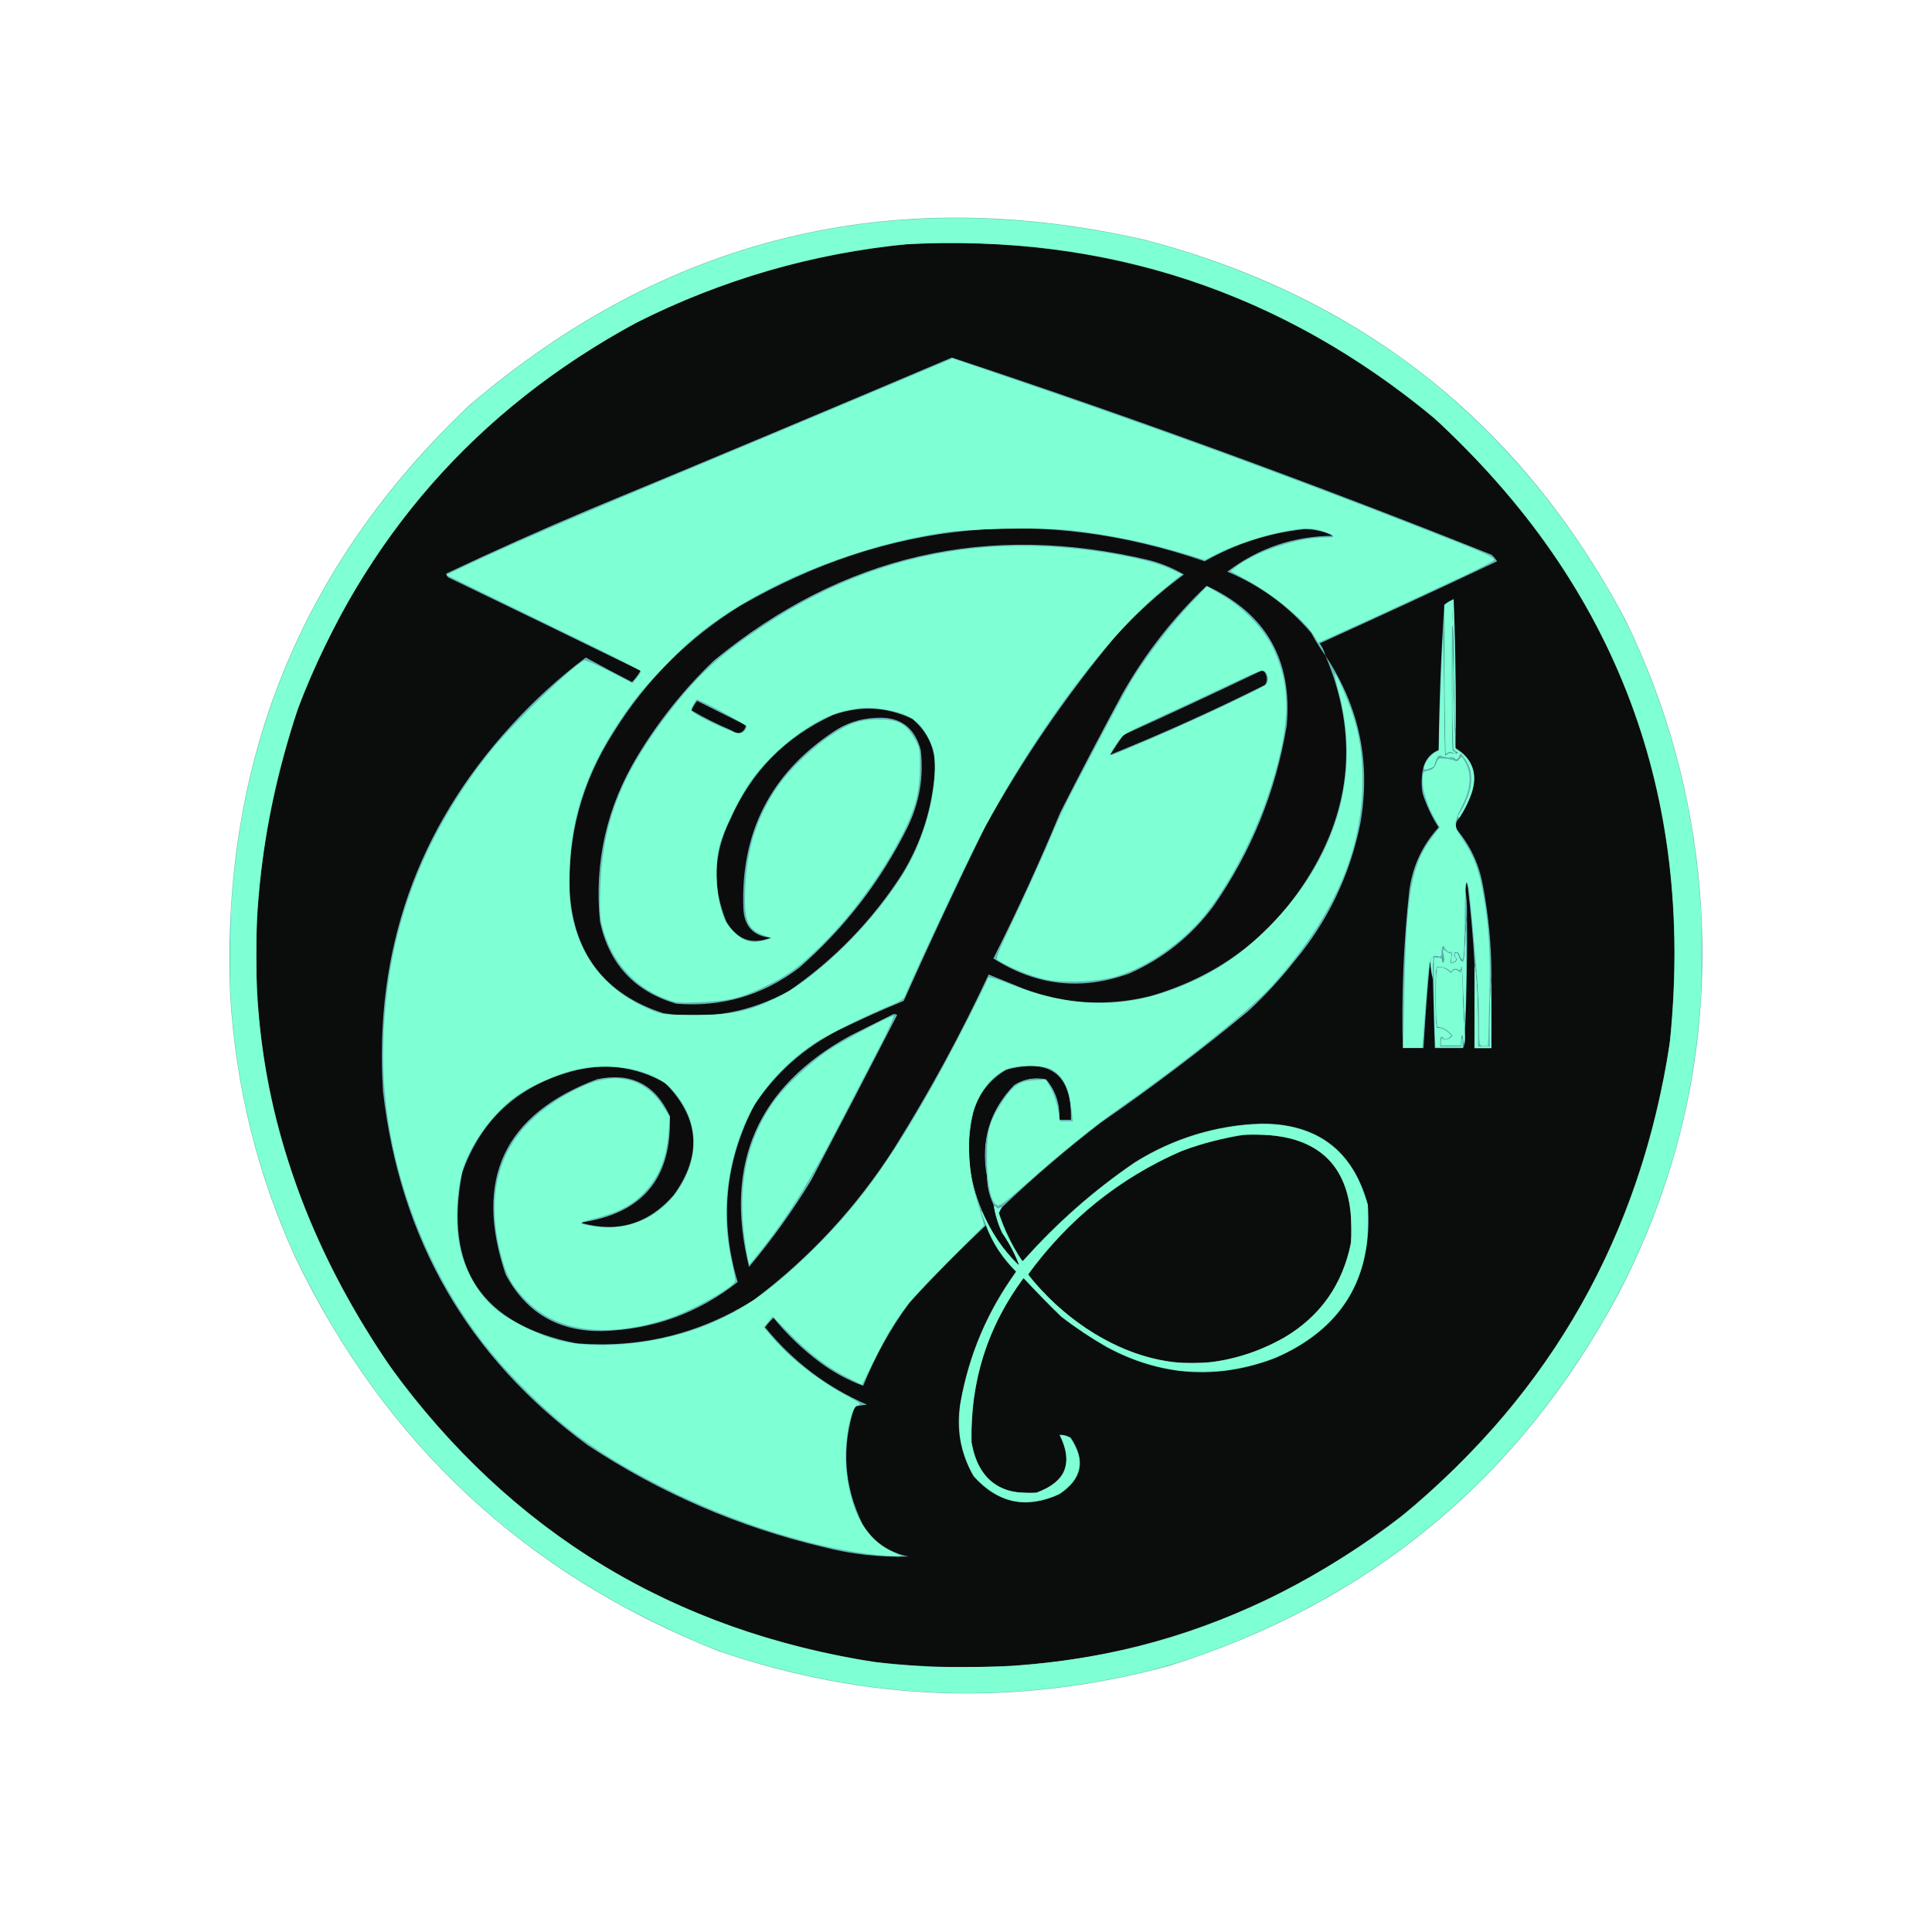 <?xml version="1.0" encoding="UTF-8" standalone="no"?>
<svg
   version="1.1"
   width="1024px"
   height="1024px"
   style="shape-rendering:geometricPrecision; text-rendering:geometricPrecision; image-rendering:optimizeQuality; fill-rule:evenodd; clip-rule:evenodd"
   id="svg19"
   sodipodi:docname="paraninfo.svg"
   inkscape:version="1.3-alpha (76e0050ef, 2023-04-25)"
   xmlns:inkscape="http://www.inkscape.org/namespaces/inkscape"
   xmlns:sodipodi="http://sodipodi.sourceforge.net/DTD/sodipodi-0.dtd"
   xmlns="http://www.w3.org/2000/svg"
   xmlns:svg="http://www.w3.org/2000/svg">
  <defs
     id="defs19" />
  <sodipodi:namedview
     id="namedview19"
     pagecolor="#ffffff"
     bordercolor="#000000"
     borderopacity="0.25"
     inkscape:showpageshadow="2"
     inkscape:pageopacity="0.0"
     inkscape:pagecheckerboard="0"
     inkscape:deskcolor="#d1d1d1"
     inkscape:zoom="1.0019531"
     inkscape:cx="592.84211"
     inkscape:cy="398.22222"
     inkscape:window-width="3840"
     inkscape:window-height="2036"
     inkscape:window-x="3348"
     inkscape:window-y="-12"
     inkscape:window-maximized="1"
     inkscape:current-layer="svg19" />
  <g
     id="g3">
    <path
       style="opacity:1"
       fill="#63b7b7"
       d="M 861.5,328.5 C 883.699,373.958 896.866,421.958 901,472.5C 906.972,547.684 892.639,618.684 858,685.5C 805.425,783.733 725.925,849.566 619.5,883C 538.972,904.798 459.305,902.132 380.5,875C 278.638,834.636 203.972,765.136 156.5,666.5C 136.38,622.352 124.88,576.018 122,527.5C 117.083,403.89 159.25,299.724 248.5,215C 352.694,125.856 472.028,96.523 606.5,127C 721.174,156.959 806.174,224.126 861.5,328.5 Z"
       id="path3" />
  </g>
  <g
     id="g4">
    <path
       style="opacity:1"
       fill="#0b0c0c"
       d="M 480.5,129.5 C 586.308,123.937 679.641,154.77 760.5,222C 856.891,311.036 898.391,421.203 885,552.5C 869.54,654.287 822.374,737.787 743.5,803C 661.283,866.479 568.283,892.479 464.5,881C 356.719,864.384 270.886,812.218 207,724.5C 133.057,616.48 116.724,500.147 158,375.5C 192.686,285.154 252.52,216.987 337.5,171C 382.695,148.288 430.362,134.455 480.5,129.5 Z"
       id="path4" />
  </g>
  <g
     id="g5">
    <path
       style="opacity:1"
       fill="#64b7b7"
       d="M 702.5,347.5 C 720.511,374.564 726.677,404.231 721,436.5C 715.471,463.887 703.805,488.22 686,509.5C 678.569,518.934 670.402,527.768 661.5,536C 636.351,556.819 610.351,576.486 583.5,595C 565.411,608.92 548.078,623.753 531.5,639.5C 530.504,639.414 529.671,639.748 529,640.5C 528.292,639.619 527.458,638.953 526.5,638.5C 524.284,633.869 523.117,628.869 523,623.5C 519.59,604.741 524.423,588.574 537.5,575C 542.738,571.734 548.405,570.734 554.5,572C 559.675,578.184 562.008,585.351 561.5,593.5C 563.5,593.5 565.5,593.5 567.5,593.5C 568.147,569.668 556.814,560.834 533.5,567C 524.682,572.117 518.848,579.617 516,589.5C 511.789,607.318 513.289,624.651 520.5,641.5C 519.957,641.56 519.624,641.893 519.5,642.5C 520.788,644.739 521.788,647.072 522.5,649.5C 508.506,662.661 495.006,676.327 482,690.5C 472.015,704.135 463.848,718.802 457.5,734.5C 449.262,731.44 441.596,727.273 434.5,722C 425.371,715.205 417.204,707.371 410,698.5C 408.315,700.017 406.815,701.684 405.5,703.5C 420.161,721.505 438.161,735.171 459.5,744.5C 457.339,744.734 455.172,745.067 453,745.5C 445.922,766.773 447.255,787.439 457,807.5C 462.575,816.879 470.742,822.712 481.5,825C 466.279,825.46 451.279,823.793 436.5,820C 391.536,809.345 349.87,791.345 311.5,766C 248.178,719.561 212.012,657.061 203,578.5C 198.279,503.986 220.946,439.319 271,384.5C 283.119,371.208 296.286,359.208 310.5,348.5C 318.587,352.961 326.754,357.294 335,361.5C 336.743,359.679 338.243,357.679 339.5,355.5C 305.543,338.904 271.543,322.404 237.5,306C 236.978,305.439 236.645,304.772 236.5,304C 261.509,292.167 286.842,280.833 312.5,270C 376.615,243.443 440.615,216.609 504.5,189.5C 600.945,221.48 696.278,256.313 790.5,294C 791.687,295.019 792.687,296.186 793.5,297.5C 762.326,312.252 730.993,326.752 699.5,341C 700.914,342.993 701.914,345.16 702.5,347.5 Z"
       id="path5" />
  </g>
  <g
     id="g6">
    <path
       style="opacity:1"
       fill="#68bebd"
       d="M 522.5,649.5 C 521.788,647.072 520.788,644.739 519.5,642.5C 519.624,641.893 519.957,641.56 520.5,641.5C 525.008,652.518 531.508,662.185 540,670.5C 537.849,664.538 534.849,658.871 531,653.5C 528.787,648.696 527.287,643.696 526.5,638.5C 527.458,638.953 528.292,639.619 529,640.5C 529.671,639.748 530.504,639.414 531.5,639.5C 530.645,640.531 529.978,641.697 529.5,643C 532.469,652.105 536.636,660.605 542,668.5C 559.705,648.454 579.538,630.954 601.5,616C 621.996,603.224 644.329,596.391 668.5,595.5C 698.425,595.52 717.258,609.854 725,638.5C 727.78,677.45 711.28,704.617 675.5,720C 644.945,731.469 615.278,729.469 586.5,714C 578.156,709.163 570.156,703.83 562.5,698C 555.625,691.292 548.958,684.459 542.5,677.5C 523.397,703.31 514.231,732.31 515,764.5C 518.474,783.991 529.974,792.824 549.5,791C 564.989,785.369 568.989,775.202 561.5,760.5C 563.655,760.372 565.655,760.872 567.5,762C 575.632,773.993 573.632,783.993 561.5,792C 544.021,800.006 528.854,796.839 516,782.5C 509.05,770.409 506.717,757.409 509,743.5C 513.514,717.983 523.347,694.817 538.5,674C 531.302,666.985 525.969,658.818 522.5,649.5 Z"
       id="path6" />
  </g>
  <g
     id="g7">
    <path
       style="opacity:1"
       fill="#0b0c0c"
       d="M 659.5,601.5 C 699.75,599.582 718.583,618.582 716,658.5C 711.674,680.665 699.841,697.499 680.5,709C 646.772,727.57 613.438,726.904 580.5,707C 566.832,698.671 554.999,688.171 545,675.5C 566.134,646.387 593.301,624.554 626.5,610C 637.353,606.038 648.353,603.204 659.5,601.5 Z"
       id="path7" />
  </g>
  <g
     id="g8">
    <path
       style="opacity:1"
       fill="#0b0c0c"
       d="M 526.5,638.5 C 527.287,643.696 528.787,648.696 531,653.5C 534.849,658.871 537.849,664.538 540,670.5C 531.508,662.185 525.008,652.518 520.5,641.5C 513.289,624.651 511.789,607.318 516,589.5C 518.848,579.617 524.682,572.117 533.5,567C 556.814,560.834 568.147,569.668 567.5,593.5C 565.5,593.5 563.5,593.5 561.5,593.5C 562.008,585.351 559.675,578.184 554.5,572C 548.405,570.734 542.738,571.734 537.5,575C 524.423,588.574 519.59,604.741 523,623.5C 523.117,628.869 524.284,633.869 526.5,638.5 Z"
       id="path8" />
  </g>
  <g
     id="g9">
    <path
       style="opacity:1"
       fill="#72d4d3"
       d="M 790.5,517.5 C 790.5,530.167 790.5,542.833 790.5,555.5C 787.5,555.5 784.5,555.5 781.5,555.5C 781.5,540.5 781.5,525.5 781.5,510.5C 783.042,518.448 783.708,533.114 783.5,554.5C 785.5,554.5 787.5,554.5 789.5,554.5C 789.171,541.989 789.505,529.655 790.5,517.5 Z"
       id="path9" />
  </g>
  <g
     id="g10">
    <path
       style="opacity:1"
       fill="#63b4b4"
       d="M 776.5,547.5 C 776.806,550.385 776.473,553.052 775.5,555.5C 775.663,553.143 775.497,550.81 775,548.5C 774.505,550.473 774.338,552.473 774.5,554.5C 770.833,554.5 767.167,554.5 763.5,554.5C 763.34,552.801 763.506,551.134 764,549.5C 765.694,551.656 767.527,551.489 769.5,549C 767.658,545.983 764.991,544.483 761.5,544.5C 760.549,531.141 760.549,520.474 761.5,512.5C 764.505,512.253 767.005,513.253 769,515.5C 770.549,512.997 772.216,512.997 774,515.5C 774.333,514.167 774.667,512.833 775,511.5C 775.169,523.674 775.669,535.674 776.5,547.5 Z"
       id="path10" />
  </g>
  <g
     id="g11">
    <path
       style="opacity:1"
       fill="#6ac4c3"
       d="M 777.5,484.5 C 777.736,505.516 777.403,526.516 776.5,547.5C 775.669,535.674 775.169,523.674 775,511.5C 774.667,512.833 774.333,514.167 774,515.5C 772.216,512.997 770.549,512.997 769,515.5C 767.005,513.253 764.505,512.253 761.5,512.5C 760.549,520.474 760.549,531.141 761.5,544.5C 764.991,544.483 767.658,545.983 769.5,549C 767.527,551.489 765.694,551.656 764,549.5C 763.506,551.134 763.34,552.801 763.5,554.5C 767.167,554.5 770.833,554.5 774.5,554.5C 774.338,552.473 774.505,550.473 775,548.5C 775.497,550.81 775.663,553.143 775.5,555.5C 770.5,555.5 765.5,555.5 760.5,555.5C 760.097,543.502 759.763,531.502 759.5,519.5C 759.334,515.154 759.501,510.821 760,506.5C 761.356,507.38 762.856,507.714 764.5,507.5C 764.544,510.481 764.877,510.814 765.5,508.5C 764.604,506.199 764.438,503.866 765,501.5C 765.652,503.723 767.152,504.89 769.5,505C 769.333,506.833 769.167,508.667 769,510.5C 772.248,509.558 772.748,508.225 770.5,506.5C 770.808,505.692 771.308,505.025 772,504.5C 773.044,505.623 773.71,506.956 774,508.5C 774.667,509.833 775.333,509.833 776,508.5C 776.171,500.323 776.671,492.323 777.5,484.5 Z"
       id="path11" />
  </g>
  <g
     id="g12">
    <path
       style="opacity:1"
       fill="#0c0c0c"
       d="M 702.5,347.5 C 719.868,388.573 716.702,427.906 693,465.5C 673.186,496.846 645.353,517.679 609.5,528C 586.765,533.547 564.432,532.213 542.5,524C 536.333,521.5 530.167,519 524,516.5C 509.21,548.221 492.543,578.887 474,608.5C 454.004,639.828 429.171,666.662 399.5,689C 370.708,707.031 339.375,714.698 305.5,712C 255.28,702.085 235.113,671.918 245,621.5C 254.838,593.801 274.005,575.967 302.5,568C 320.074,563.107 336.74,565.107 352.5,574C 370.835,592.515 372.335,612.348 357,633.5C 343.518,648.885 327.018,653.718 307.5,648C 340.422,643.419 356.255,624.586 355,591.5C 347.347,574.757 334.513,568.257 316.5,572C 267.149,590.548 250.983,625.048 268,675.5C 278.82,695.752 295.82,705.752 319,705.5C 345.982,704.731 369.982,696.065 391,679.5C 381.169,646.957 384.169,615.623 400,585.5C 411.358,568.479 426.191,555.312 444.5,546C 455.85,540.441 467.35,535.275 479,530.5C 492.787,499.593 507.12,468.926 522,438.5C 541.874,402.639 564.874,368.972 591,337.5C 602.121,325.206 614.288,314.206 627.5,304.5C 621.938,301.227 615.938,298.727 609.5,297C 523.579,276.447 446.579,294.114 378.5,350C 362.721,365.101 349.221,381.934 338,400.5C 321.555,427.613 314.888,456.946 318,488.5C 322.881,511.047 336.381,525.547 358.5,532C 382.63,533.886 404.297,527.553 423.5,513C 447.605,491.945 466.772,467.111 481,438.5C 487.334,425.502 489.667,411.835 488,397.5C 484.721,385.226 476.721,379.56 464,380.5C 455.795,380.851 448.295,383.351 441.5,388C 408.316,410.2 392.483,441.367 394,481.5C 394.468,490.963 399.301,496.13 408.5,497C 398.455,500.915 390.621,498.082 385,488.5C 377.443,470.256 378.11,452.256 387,434.5C 398.134,409.033 416.3,390.533 441.5,379C 455.806,373.853 469.806,374.519 483.5,381C 492.018,388.202 496.018,397.369 495.5,408.5C 494.188,428.27 488.354,446.604 478,463.5C 462.254,487.913 442.421,508.413 418.5,525C 397.557,536.657 375.224,540.657 351.5,537C 320.837,526.99 304.337,505.824 302,473.5C 300.768,442.763 308.434,414.429 325,388.5C 342.167,360.667 364.667,338.167 392.5,321C 470.953,275.868 552.953,268.034 638.5,297.5C 654.862,288.231 672.362,282.564 691,280.5C 696.475,280.395 701.642,281.561 706.5,284C 685.707,284.153 667.04,290.486 650.5,303C 667.905,310.288 682.738,321.122 695,335.5C 697.275,339.732 699.775,343.732 702.5,347.5 Z"
       id="path12" />
  </g>
  <g
     id="g13">
    <path
       style="opacity:1"
       fill="#65b7b7"
       d="M 473.5,537.5 C 474.239,537.369 474.906,537.536 475.5,538C 460.476,567.214 445.309,596.381 430,625.5C 420.163,641.67 409.163,657.003 397,671.5C 383.61,616.799 401.443,575.966 450.5,549C 458.259,545.121 465.925,541.287 473.5,537.5 Z"
       id="path13" />
  </g>
  <g
     id="g14">
    <path
       style="opacity:1"
       fill="#63b6b6"
       d="M 773.5,433.5 C 771.752,435.16 771.252,437.16 772,439.5C 779.345,448.193 784.012,458.193 786,469.5C 789.002,485.357 790.502,501.357 790.5,517.5C 789.505,529.655 789.171,541.989 789.5,554.5C 787.5,554.5 785.5,554.5 783.5,554.5C 783.708,533.114 783.042,518.448 781.5,510.5C 780.787,497.283 779.62,483.949 778,470.5C 777.201,466.576 776.701,466.576 776.5,470.5C 777.315,475.132 777.648,479.799 777.5,484.5C 776.671,492.323 776.171,500.323 776,508.5C 775.333,509.833 774.667,509.833 774,508.5C 773.71,506.956 773.044,505.623 772,504.5C 771.308,505.025 770.808,505.692 770.5,506.5C 772.748,508.225 772.248,509.558 769,510.5C 769.167,508.667 769.333,506.833 769.5,505C 767.152,504.89 765.652,503.723 765,501.5C 764.438,503.866 764.604,506.199 765.5,508.5C 764.877,510.814 764.544,510.481 764.5,507.5C 762.856,507.714 761.356,507.38 760,506.5C 759.501,510.821 759.334,515.154 759.5,519.5C 758.677,516.023 758.177,512.356 758,508.5C 756.557,524.151 755.39,539.818 754.5,555.5C 750.833,555.5 747.167,555.5 743.5,555.5C 742.766,527.409 743.933,499.409 747,471.5C 748.822,458.836 753.989,447.836 762.5,438.5C 758.864,432.894 756.03,426.894 754,420.5C 753.185,415.648 753.352,410.981 754.5,406.5C 754.369,407.239 754.536,407.906 755,408.5C 756.601,408.112 758.435,407.445 760.5,406.5C 760.608,404.217 761.441,402.217 763,400.5C 765.324,401.845 767.658,402.178 770,401.5C 772.032,403.768 773.365,403.102 774,399.5C 779.207,404.796 780.874,411.129 779,418.5C 777.637,423.558 775.471,428.224 772.5,432.5C 772.624,433.107 772.957,433.44 773.5,433.5 Z"
       id="path14" />
  </g>
  <g
     id="g15">
    <path
       style="opacity:1"
       fill="#65b7b7"
       d="M 639.5,310.5 C 670.936,325.017 685.103,349.684 682,384.5C 676.226,419.502 663.226,451.502 643,480.5C 631.217,496.289 616.384,508.123 598.5,516C 573.187,525.146 549.187,522.479 526.5,508C 539.283,482.6 551.117,456.766 562,430.5C 572.745,409.342 583.745,388.342 595,367.5C 607.055,346.284 621.889,327.284 639.5,310.5 Z"
       id="path15" />
  </g>
  <g
     id="g16">
    <path
       style="opacity:1"
       fill="#69c2c2"
       d="M 765.5,320.5 C 765.333,347.169 765.5,373.835 766,400.5C 766.689,399.643 767.522,398.977 768.5,398.5C 769.768,399.428 771.101,399.595 772.5,399C 771.584,398.626 770.75,398.126 770,397.5C 769.333,372.167 769.333,346.833 770,321.5C 770.168,346.67 770.668,371.67 771.5,396.5C 780.554,402.156 783.388,410.156 780,420.5C 778.347,425.139 776.181,429.472 773.5,433.5C 772.957,433.44 772.624,433.107 772.5,432.5C 775.471,428.224 777.637,423.558 779,418.5C 780.874,411.129 779.207,404.796 774,399.5C 773.365,403.102 772.032,403.768 770,401.5C 767.658,402.178 765.324,401.845 763,400.5C 761.441,402.217 760.608,404.217 760.5,406.5C 758.435,407.445 756.601,408.112 755,408.5C 754.536,407.906 754.369,407.239 754.5,406.5C 755.722,402.275 758.388,399.275 762.5,397.5C 762.838,371.487 763.838,345.82 765.5,320.5 Z"
       id="path16" />
  </g>
  <g
     id="g17">
    <path
       style="opacity:1"
       fill="#0c0e0d"
       d="M 668.5,355.5 C 669.75,355.577 670.583,356.244 671,357.5C 671.743,359.441 671.576,361.274 670.5,363C 643.529,376.492 616.196,388.825 588.5,400C 590.709,396.414 593.043,392.914 595.5,389.5C 620.044,378.392 644.378,367.058 668.5,355.5 Z"
       id="path17" />
  </g>
  <g
     id="g18">
    <path
       style="opacity:1"
       fill="#0a0c0c"
       d="M 369.5,371.5 C 378.171,375.836 386.838,380.169 395.5,384.5C 394.021,388.825 391.355,389.659 387.5,387C 380.246,383.973 373.246,380.473 366.5,376.5C 367.26,374.64 368.26,372.973 369.5,371.5 Z"
       id="path18" />
  </g>
  <g
     id="g19">
    <path
       style="opacity:1"
       fill="#62b2b2"
       d="M 771.5,396.5 C 770.668,371.67 770.168,346.67 770,321.5C 769.333,346.833 769.333,372.167 770,397.5C 770.75,398.126 771.584,398.626 772.5,399C 771.101,399.595 769.768,399.428 768.5,398.5C 767.522,398.977 766.689,399.643 766,400.5C 765.5,373.835 765.333,347.169 765.5,320.5C 766.937,319.275 768.604,318.275 770.5,317.5C 771.5,343.825 771.833,370.158 771.5,396.5 Z"
       id="path19" />
  </g>
  <path
     style="fill:#7fffd4;fill-opacity:1;stroke-width:5.988;stroke-opacity:0.362"
     d="m 465.591,824.228 c -32.334,-3.163 -75.581,-16.651 -112.281,-35.018 -32.535,-16.283 -51.852,-29.782 -73.914,-51.65 -14.861,-14.731 -24.972,-27.022 -35.301,-42.916 -25.881,-39.824 -40.992,-89.382 -40.992,-134.442 0,-37.063 6.478,-69.773 20.11,-101.543 8.726,-20.336 22.293,-42.63 36.926,-60.676 12.286,-15.152 43.752,-45.569 49.545,-47.893 0.708,-0.284 6.736,2.301 13.397,5.743 l 12.11,6.259 2.369,-2.754 c 1.303,-1.515 2.236,-3.149 2.073,-3.632 -0.163,-0.483 -13.545,-7.333 -29.739,-15.224 -16.193,-7.89 -39.323,-19.165 -51.4,-25.055 l -21.957,-10.708 10.48,-4.971 c 21.904,-10.39 54.541,-24.517 113.34,-49.061 33.451,-13.963 79.642,-33.338 102.648,-43.054 l 41.828,-17.667 22.546,7.687 c 84.707,28.879 151.179,53.094 227.078,82.72 33.191,12.956 37.496,14.851 37.496,16.51 0,0.394 -7.972,4.459 -17.715,9.034 -28.422,13.345 -75.461,34.9 -75.614,34.649 -0.077,-0.127 -1.124,-1.867 -2.326,-3.868 -4.84,-8.055 -21.784,-21.945 -36.351,-29.8 l -7.749,-4.179 2.284,-1.796 c 10.928,-8.596 32.674,-15.928 47.486,-16.011 5.11,-0.029 5.471,-0.168 3.771,-1.455 -1.034,-0.783 -4.366,-1.98 -7.403,-2.66 -4.662,-1.043 -7.073,-0.971 -15.473,0.462 -11.675,1.992 -27.618,7.13 -37.383,12.048 l -6.927,3.488 -7.884,-2.457 c -20.915,-6.518 -44.023,-11.318 -64.632,-13.425 -15.277,-1.562 -53.353,-0.717 -67.01,1.487 -48.998,7.908 -98.058,28.503 -129.747,54.467 -9.399,7.702 -26.704,25.703 -33.554,34.906 -23.664,31.791 -33.806,59.849 -33.931,93.874 -0.038,10.395 0.434,15.568 2.037,22.319 5.218,21.972 19.043,37.967 40.721,47.113 6.55,2.764 7.293,2.853 23.729,2.842 19.514,-0.013 27.557,-1.638 42.36,-8.56 22.831,-10.676 55.257,-43.103 70.717,-70.718 8.495,-15.174 14.139,-35.677 14.16,-51.44 0.011,-7.858 -0.347,-9.732 -2.86,-14.971 -5.002,-10.429 -10.861,-14.238 -25.26,-16.421 -7.54,-1.143 -10.38,-0.982 -20.271,1.148 -14.973,3.224 -37.685,20.372 -49.371,37.277 -6.275,9.077 -14.308,25.714 -16.432,34.031 -2.283,8.94 -2.033,22.942 0.583,32.636 1.816,6.731 2.86,8.693 6.737,12.665 5.277,5.406 9.619,6.704 16.3,4.872 l 4.257,-1.167 -3.948,-1.389 c -9.241,-3.251 -11.006,-7.689 -10.237,-25.728 0.871,-20.424 6.074,-36.784 16.728,-52.592 8.936,-13.26 27.681,-29.269 39.741,-33.941 3.971,-1.538 7.968,-2.206 13.607,-2.274 10.452,-0.125 14.705,1.96 19.212,9.419 3.093,5.118 3.244,5.837 3.244,15.482 0,12.753 -2.302,22.079 -8.492,34.405 -12.707,25.3 -31.85,50.39 -51.89,68.008 -6.758,5.941 -11.702,9.237 -19.961,13.307 -14.159,6.978 -20.14,8.517 -35.739,9.2 -12.15,0.531 -13.115,0.429 -19.462,-2.076 -16.275,-6.423 -28.032,-19.967 -32.669,-37.635 -1.372,-5.229 -1.579,-9.253 -1.125,-21.877 1.18,-32.769 10.531,-57.512 33.191,-87.828 16.911,-22.624 28.4,-33.476 52.42,-49.511 55.606,-37.122 116.127,-50.103 182.862,-39.223 16.169,2.636 26.872,5.37 33.931,8.669 l 5.815,2.717 -8.809,7.132 c -32.701,26.477 -74.684,84 -102.6,140.579 -10.521,21.325 -32.966,69.359 -35.49,75.952 -0.5,1.307 -2.994,2.969 -6.623,4.414 -11.713,4.663 -34.496,15.946 -41.21,20.41 -16.305,10.839 -30.487,27.18 -36.874,42.486 -10.1,24.206 -12.455,48.443 -7.092,73.014 1.103,5.055 2.006,9.708 2.006,10.341 0,3.028 -23.157,16.072 -35.93,20.24 -31.76,10.362 -58.096,7.091 -74.429,-9.244 -7.997,-7.999 -10.944,-13.301 -13.985,-25.163 -7.42,-28.941 -2.123,-52.88 15.539,-70.222 7.904,-7.761 18.642,-14.749 29.896,-19.456 16.426,-6.869 31.212,-2.921 40.091,10.706 l 4.073,6.252 -0.654,8.34 c -1.165,14.865 -5.884,25.564 -14.969,33.938 -5.821,5.366 -12.989,8.854 -23.909,11.636 -9.754,2.485 -9.683,2.949 0.668,4.385 22.38,3.103 42.964,-10.595 49.815,-33.149 4.197,-13.819 0.772,-27.828 -9.633,-39.401 -9.836,-10.94 -32.726,-15.342 -52.995,-10.191 -8.66,2.201 -21.815,8.122 -28.947,13.029 -10.455,7.193 -21.205,20.57 -27.044,33.652 -4.604,10.316 -6.412,29.064 -4.189,43.441 2.264,14.642 9.53,27.953 20.027,36.688 6.931,5.768 21.124,12.856 31.76,15.861 19.215,5.429 50.852,2.849 75.353,-6.146 20.925,-7.682 36.625,-18.296 58.764,-39.725 26.305,-25.463 44.136,-50.29 70.246,-97.809 7.734,-14.076 23.25,-44.584 24.345,-47.869 0.34,-1.019 3.606,-0.107 13.372,3.735 28.878,11.359 55.727,12.355 82.101,3.048 21.497,-7.586 37.089,-17.522 53.603,-34.157 35.675,-35.937 48.725,-80.006 36.841,-124.414 -1.358,-5.076 -2.305,-9.393 -2.104,-9.594 0.577,-0.577 6.426,12.591 9.15,20.603 3.868,11.372 5.495,22.01 5.495,35.926 0,37.604 -15.277,72.336 -47.72,108.49 -11.571,12.894 -45.585,40.256 -81.029,65.18 -13.47,9.472 -31.699,24.231 -49.099,39.751 -10.331,9.215 -14.25,12.144 -15.652,11.699 -3.282,-1.042 -5.486,-11.261 -5.498,-25.489 -0.012,-14.25 1.426,-19.306 8.507,-29.91 5.443,-8.151 8.775,-10.349 16.431,-10.836 l 6.174,-0.393 2.689,4.588 c 1.479,2.523 3.19,7.513 3.802,11.088 l 1.113,6.5 h 3.388 3.388 l -0.666,-6.238 c -1.236,-11.585 -4.489,-18.033 -10.81,-21.428 -4.62,-2.482 -18.744,-2.33 -24.151,0.259 -9.125,4.37 -16.324,15.196 -18.531,27.871 -1.801,10.342 -0.713,28.167 2.318,37.961 1.359,4.391 3.013,9.943 3.677,12.338 l 1.206,4.353 -19.785,19.811 c -22.241,22.271 -27.273,28.989 -38.21,51.012 l -6.783,13.658 -7.856,-3.932 c -10.544,-5.278 -20.021,-12.485 -30.672,-23.327 l -8.843,-9.001 -2.322,2.912 -2.322,2.912 3.815,4.554 c 10.172,12.141 24.951,23.7 41.594,32.529 5.602,2.972 6.35,3.653 4.534,4.129 -4.326,1.131 -7.777,21.045 -6.138,35.418 2.46,21.571 10.365,35.709 23.437,41.914 l 5.988,2.843 -4.491,-0.159 c -2.47,-0.087 -6.063,-0.313 -7.984,-0.501 z M 394.529,387.543 c 0.659,-0.659 1.198,-1.778 1.198,-2.488 0,-1.023 -24.516,-14.279 -26.408,-14.279 -0.268,0 -1.167,1.314 -1.998,2.92 -1.483,2.868 -1.449,2.958 1.866,5.007 5.582,3.45 19.908,9.92 22.099,9.981 1.125,0.031 2.585,-0.482 3.244,-1.141 z"
     id="path20" />
  <path
     style="fill:#7fffd4;fill-opacity:1;stroke-width:5.988;stroke-opacity:0.362"
     d="m 553.918,519.069 c -8.29,-1.912 -19.647,-6.57 -25.218,-10.344 -0.956,-0.647 0.591,-4.737 6.339,-16.756 8.527,-17.831 18.875,-40.718 23.976,-53.027 1.865,-4.501 5.921,-13.034 9.014,-18.963 18.928,-36.288 28.255,-53.64 32.617,-60.682 7.544,-12.179 20.452,-28.91 30.268,-39.232 l 8.835,-9.291 7.984,4.693 c 11.054,6.498 21.89,17.624 26.649,27.362 10.533,21.552 9.765,43.294 -2.83,80.161 -8.333,24.392 -23.882,52.474 -36.71,66.302 -11.79,12.708 -27.55,23.156 -42.002,27.843 -9.891,3.208 -29.234,4.169 -38.924,1.934 z m 56.596,-127.689 c 24.042,-10.298 59.847,-27.257 60.835,-28.815 1.202,-1.894 1.006,-4.152 -0.544,-6.273 -1.319,-1.803 -2.358,-1.428 -22.706,8.196 -11.728,5.547 -28.433,13.343 -37.122,17.325 -15.081,6.911 -15.953,7.47 -19.212,12.31 -1.878,2.788 -3.414,5.402 -3.414,5.807 0,0.918 0.577,0.696 22.164,-8.55 z"
     id="path21" />
  <path
     style="fill:#7fffd4;fill-opacity:1;stroke-width:5.988;stroke-opacity:0.362"
     d="m 395.736,663.454 c -5.671,-31.993 -0.965,-57.85 14.497,-79.656 5.685,-8.017 19.157,-20.658 28.976,-27.189 8.05,-5.354 32.286,-18.161 34.367,-18.161 0.628,0 -2.77,7.523 -7.551,16.717 -4.781,9.195 -14.756,28.395 -22.166,42.667 -14.28,27.504 -25.351,45.41 -38.412,62.129 -4.396,5.627 -8.11,10.23 -8.254,10.23 -0.144,0 -0.8,-3.032 -1.456,-6.737 z"
     id="path22" />
  <path
     style="fill:#7fffd4;fill-opacity:1;stroke-width:5.988;stroke-opacity:0.362"
     d="m 744.332,526.222 c 1.025,-53.182 3.743,-68.116 15.089,-82.916 l 3.694,-4.818 -2.097,-3.555 c -4.125,-6.991 -6.991,-15.514 -6.991,-20.789 0,-4.989 0.119,-5.216 3.041,-5.801 2.22,-0.444 3.323,-1.418 4.086,-3.608 0.947,-2.716 1.4,-2.968 4.795,-2.662 2.062,0.186 4.334,0.699 5.048,1.14 0.808,0.499 1.781,0.143 2.575,-0.943 1.153,-1.577 1.486,-1.334 3.449,2.514 3.003,5.886 2.4,13.326 -1.752,21.634 -5.058,10.121 -5.051,11.02 0.156,18.784 5.716,8.523 8.265,15.247 10.564,27.874 3.235,17.766 4.092,32.467 3.357,57.637 l -0.692,23.704 h -2.342 c -2.334,0 -2.342,-0.045 -2.342,-12.602 0,-6.931 -0.672,-20.068 -1.493,-29.193 -0.821,-9.125 -1.961,-21.756 -2.533,-28.069 -0.572,-6.313 -1.283,-12.713 -1.58,-14.222 -1.293,-6.562 -1.888,-1.412 -2.014,17.429 -0.082,12.267 -0.521,20.3 -1.12,20.5 -0.542,0.181 -1.233,-0.616 -1.534,-1.77 -0.302,-1.154 -1.145,-1.983 -1.874,-1.841 -1.912,0.371 -5.816,-1.104 -5.816,-2.198 0,-0.512 -0.449,-0.931 -0.998,-0.931 -0.549,0 -0.998,1.305 -0.998,2.901 0,2.392 -0.344,2.811 -1.96,2.388 -3.798,-0.993 -4.608,1.521 -5.855,18.165 -0.658,8.783 -1.467,19.225 -1.798,23.205 l -0.601,7.236 h -5.012 -5.012 z"
     id="path23" />
  <path
     style="fill:#7fffd4;fill-opacity:1;stroke-width:2.117;stroke-opacity:0.362"
     d="m 766.143,395.823 c -0.259,-4.836 -0.495,-27.995 -0.556,-54.427 l -0.047,-20.643 0.79,-0.655 c 0.434,-0.36 1.523,-1.026 2.418,-1.48 l 1.628,-0.825 0.244,7.831 c 0.698,22.366 1.168,60.954 0.738,60.523 -0.098,-0.098 -0.227,-3.181 -0.286,-6.851 -0.059,-3.67 -0.196,-10.325 -0.305,-14.789 -0.109,-4.464 -0.215,-12.435 -0.234,-17.715 -0.038,-10.196 -0.311,-15.278 -0.821,-15.278 -0.179,0 -0.258,12.19 -0.186,28.67 0.185,41.89 0.054,37.446 1.114,38.013 0.493,0.264 0.897,0.612 0.897,0.773 0,0.446 -1.128,0.328 -2.117,-0.221 -0.78,-0.433 -1.009,-0.411 -1.978,0.186 l -1.096,0.676 z m 3.893,-71.79 c -0.067,-1.416 -0.123,-0.351 -0.123,2.366 -5.5e-4,2.717 0.054,3.875 0.122,2.574 0.068,-1.302 0.068,-3.525 10e-4,-4.94 z"
     id="path24" />
  <path
     style="fill:#7fffd4;fill-opacity:1;stroke-width:2.117;stroke-opacity:0.362"
     d="m 502.655,897.272 c -38.481,-1.052 -75.63,-7.493 -113.973,-19.76 -11.833,-3.786 -26.429,-10.026 -44.11,-18.857 -6.113,-3.054 -13.735,-7.014 -16.937,-8.801 C 265.931,815.418 217.623,769.369 180.138,709.257 171.416,695.27 159.359,672.718 154.01,660.385 135.505,617.72 124.958,573.753 122.241,527.956 c -0.555,-9.355 -0.236,-39.766 0.524,-50.002 1.743,-23.463 4.775,-44.092 9.44,-64.221 13.731,-59.247 40.189,-112.019 80.228,-160.024 12.742,-15.277 28.93,-32.257 38.972,-40.881 8.112,-6.965 21.913,-17.668 31.768,-24.634 81.775,-57.806 171.55,-81.012 270.647,-69.96 19.687,2.196 44.258,6.598 58.223,10.432 47.111,12.935 90.279,32.859 127.031,58.631 48.29,33.863 88.738,79.857 119.032,135.354 8.098,14.835 16.687,35.176 23.528,55.724 11.049,33.185 17.218,65.15 19.831,102.755 0.684,9.846 0.569,40.725 -0.189,50.812 -3.16,42.038 -11.618,79.109 -26.608,116.622 -10.582,26.481 -22.996,49.88 -39.779,74.984 -47.323,70.779 -111.193,120.987 -192.676,151.459 -16.085,6.015 -28.063,9.526 -44.988,13.185 -31.159,6.736 -64.209,9.909 -94.57,9.079 z m 33.699,-14.212 c 49.818,-3.749 90.192,-14.125 133.206,-34.233 24.047,-11.241 54.433,-29.975 73.705,-45.441 15.796,-12.676 35.263,-31.544 50.153,-48.609 42.08,-48.226 71.037,-105.667 85.544,-169.686 3.477,-15.343 5.876,-28.953 6.695,-37.975 8.205,-90.391 -9.67,-170.244 -53.871,-240.653 -15.987,-25.466 -34.883,-48.827 -58.72,-72.593 -10.339,-10.309 -14.077,-13.616 -24.498,-21.677 -60.305,-46.647 -127.09,-73.752 -200.217,-81.26 -25.743,-2.643 -57.399,-2.956 -75.689,-0.748 -36.718,4.433 -69.858,12.895 -104.095,26.583 -12.581,5.03 -27.448,11.944 -36.169,16.821 -55.916,31.272 -100.563,72.172 -134.071,122.817 -9.285,14.034 -15.193,24.211 -22.94,39.521 -9.043,17.869 -15.816,33.801 -19.875,46.755 -10.744,34.289 -16.554,64.781 -19.196,100.743 -0.597,8.123 -0.598,37.282 -0.003,45.519 2.443,33.784 7.914,61.327 18.398,92.627 10.905,32.556 26.594,64.342 47.145,95.514 16.706,25.341 40.886,52.729 65.967,74.722 52.057,45.646 114.007,74.754 186.665,87.706 10.582,1.886 21.709,3.029 37.756,3.879 7.24,0.383 37.653,0.155 44.108,-0.331 z"
     id="path32" />
  <path
     style="fill:#7fffd4;fill-opacity:1;stroke-width:2.117;stroke-opacity:0.362"
     d="m 539.374,795.877 c -7.189,-1.003 -14.021,-4.588 -20.393,-10.7 -2.511,-2.409 -3.142,-3.271 -4.649,-6.361 -2.289,-4.692 -4.063,-9.893 -5.041,-14.785 -1.121,-5.607 -1.113,-15.157 0.017,-21.252 4.259,-22.956 12.444,-43.276 25.141,-62.422 l 4.189,-6.317 -2.025,-2.265 c -6.44,-7.203 -10.467,-13.537 -13.296,-20.917 -0.707,-1.844 -1.77,-4.497 -2.363,-5.896 -1.896,-4.472 -0.874,-3.568 1.509,1.336 2.722,5.601 5.49,10.157 8.977,14.779 2.73,3.618 8.24,9.683 8.532,9.392 0.517,-0.517 -4.088,-9.96 -7.152,-14.665 -2.142,-3.289 -3.62,-6.8 -4.948,-11.759 -0.873,-3.259 -1.078,-4.831 -0.629,-4.831 0.133,0 0.594,0.331 1.025,0.736 0.749,0.703 0.824,0.709 1.699,0.136 1.1,-0.721 1.138,-0.548 0.211,0.972 -0.387,0.635 -0.705,1.511 -0.706,1.945 -0.002,1.225 3.371,9.585 5.811,14.405 2.744,5.419 6.236,11.111 6.748,11.001 0.213,-0.046 2.117,-1.989 4.232,-4.318 8.272,-9.109 19.306,-19.686 29.417,-28.199 9.855,-8.297 22.62,-17.792 29.001,-21.57 15.49,-9.173 32.787,-15.118 51.292,-17.629 5.899,-0.8 16.745,-1.081 21.348,-0.553 23.257,2.67 38.42,15.116 46.028,37.781 l 1.599,4.764 0.005,7.512 c 0.005,8.387 -0.335,12.341 -1.606,18.694 -4.028,20.129 -15.176,35.875 -33.614,47.477 -11.036,6.944 -23.523,11.402 -38.519,13.75 -6.528,1.022 -21.399,1.101 -27.528,0.146 -20.416,-3.182 -36.034,-10.178 -57.34,-25.682 -4.18,-3.042 -8.962,-7.649 -19.651,-18.935 -2.252,-2.377 -4.17,-4.323 -4.262,-4.323 -0.092,0 -1.594,2.104 -3.337,4.675 -10.874,16.041 -17.842,32.346 -21.417,50.112 -1.663,8.261 -2.278,13.443 -2.737,23.042 -0.368,7.693 -0.35,8.321 0.331,11.483 2.782,12.921 9.48,20.808 20.093,23.659 2.013,0.541 4.221,0.786 8.236,0.912 l 5.485,0.173 2.733,-1.138 c 5.007,-2.085 9.197,-5.303 11.254,-8.647 2.956,-4.804 2.864,-11.68 -0.251,-18.723 -0.493,-1.115 -0.816,-2.108 -0.718,-2.207 0.351,-0.351 4.039,0.695 4.935,1.4 1.244,0.978 4.283,7.375 4.804,10.11 0.658,3.454 0.239,6.729 -1.266,9.897 -1.01,2.127 -1.899,3.291 -4.339,5.686 -3.396,3.333 -5.295,4.497 -9.837,6.032 -5.834,1.972 -12.235,2.757 -17.029,2.088 z m 101.882,-73.759 c 8.264,-0.896 18.974,-3.688 27.071,-7.058 25.309,-10.533 40.394,-27.282 46.831,-51.993 1.081,-4.151 1.112,-4.475 1.093,-11.68 -0.02,-7.798 -0.514,-12.476 -1.885,-17.847 -2.73,-10.693 -8.293,-18.895 -16.393,-24.17 -8.354,-5.441 -18.496,-7.961 -32.295,-8.025 -7.049,-0.032 -7.396,3.5e-4 -13.585,1.285 -16.534,3.432 -26.842,7.096 -40.403,14.359 -25.251,13.525 -45.541,30.791 -63.77,54.269 -1.607,2.069 -2.921,3.957 -2.921,4.195 0,0.775 5.329,6.862 10.754,12.285 19.644,19.635 44.123,32.07 67.935,34.511 2.892,0.296 14.415,0.21 17.569,-0.132 z"
     id="path33" />
  <path
     style="fill:#7fffd4;fill-opacity:1;stroke-width:2.117;stroke-opacity:0.362"
     d=""
     id="path34" />
  <path
     style="fill:#7fffd4;fill-opacity:1;stroke-width:2.117;stroke-opacity:0.362"
     d="m 763.775,552.232 c 0,-1.455 0.127,-1.941 0.508,-1.941 0.28,0 0.607,0.159 0.727,0.353 0.46,0.744 2.612,0.373 3.753,-0.646 l 1.118,-0.999 -1.353,-1.497 c -1.553,-1.719 -3.355,-2.739 -5.426,-3.07 -1.389,-0.222 -1.444,-0.281 -1.444,-1.538 0,-0.719 -0.088,-1.396 -0.196,-1.503 -0.464,-0.464 -0.587,-20.071 -0.156,-24.799 0.159,-1.747 0.304,-3.373 0.32,-3.614 0.033,-0.464 3.552,-0.49 3.557,-0.027 10e-4,0.132 0.331,0.345 0.731,0.472 0.401,0.127 1.251,0.689 1.888,1.249 l 1.159,1.018 0.82,-0.873 c 1.035,-1.102 2.253,-1.112 3.338,-0.028 0.92,0.92 1.235,0.848 1.251,-0.286 0.01,-0.654 0.049,-0.669 0.36,-0.137 0.192,0.329 0.39,3.426 0.44,6.881 0.115,7.901 0.584,19.907 0.79,20.242 0.309,0.501 0.487,9.709 0.211,10.917 -0.268,1.172 -0.297,1.117 -0.558,-1.059 -0.152,-1.261 -0.37,-2.451 -0.485,-2.643 -0.325,-0.541 -0.695,1.193 -0.734,3.437 l -0.035,2.029 h -5.293 -5.293 z"
     id="path35" />
  <path
     style="fill:#7fffd4;fill-opacity:1;stroke-width:2.994;stroke-opacity:0.362"
     d="m 760.521,548.055 c -0.429,-8.801 -0.607,-40.101 -0.23,-40.484 0.152,-0.154 1.106,-0.146 2.121,0.019 1.524,0.247 1.845,0.505 1.845,1.482 0,0.65 0.201,1.182 0.446,1.182 0.844,0 1.032,-1.538 0.495,-4.044 -0.296,-1.382 -0.416,-2.635 -0.267,-2.784 0.15,-0.15 0.875,0.203 1.613,0.783 0.738,0.58 1.664,1.055 2.058,1.055 0.58,0 0.65,0.536 0.367,2.799 -0.347,2.778 -0.341,2.796 0.837,2.434 2.444,-0.751 2.99,-1.796 1.69,-3.232 -0.628,-0.694 -0.64,-0.966 -0.075,-1.738 0.613,-0.839 0.767,-0.699 1.84,1.675 0.778,1.72 1.431,2.54 1.947,2.443 0.638,-0.121 0.874,-1.615 1.325,-8.377 l 0.548,-8.229 0.01,14.721 c 0.006,8.097 -0.131,18.988 -0.304,24.203 l -0.314,9.481 -0.391,-6.737 c -0.215,-3.705 -0.569,-10.554 -0.786,-15.22 -0.279,-5.98 -0.514,-7.997 -0.795,-6.834 -0.303,1.253 -0.593,1.569 -1.205,1.316 -1.907,-0.79 -2.517,-0.755 -3.471,0.199 -0.915,0.915 -1.073,0.936 -1.668,0.218 -0.886,-1.068 -3.542,-2.135 -5.317,-2.135 -1.285,0 -1.483,0.21 -1.757,1.871 -0.407,2.463 -0.409,23.578 -0.003,27.466 l 0.317,3.035 1.986,0.336 c 1.258,0.212 2.716,0.995 3.975,2.132 l 1.989,1.797 -1.104,0.894 c -1.357,1.099 -2.66,1.144 -3.508,0.122 -0.897,-1.08 -1.46,-0.067 -1.47,2.643 l -0.008,2.121 h 5.713 5.713 l 0.183,-2.62 0.183,-2.62 0.092,2.869 0.092,2.869 h -7.184 -7.184 z"
     id="path36" />
  <path
     style="fill:#7fffd4;fill-opacity:1;stroke-width:2.994;stroke-opacity:0.362"
     d="m 754.776,407.189 c 0,-2.486 3.774,-7.593 6.421,-8.69 l 1.42,-0.588 0.333,-12.819 c 0.375,-14.447 1.236,-37.254 1.745,-46.254 0.21,-3.713 0.452,6.768 0.636,27.591 0.163,18.469 0.436,33.719 0.606,33.889 0.17,0.17 0.704,-0.044 1.186,-0.476 0.646,-0.579 1.499,-0.714 3.247,-0.514 2.546,0.291 3.161,-0.336 1.203,-1.228 -1.145,-0.522 -1.173,-0.709 -1.496,-9.936 -0.181,-5.172 -0.293,-17.376 -0.249,-27.12 l 0.079,-17.715 0.372,17.715 c 0.205,9.743 0.528,21.769 0.718,26.723 l 0.346,9.007 1.72,1.179 c 0.946,0.648 1.499,1.315 1.229,1.483 -0.27,0.167 -0.725,0.917 -1.009,1.666 -0.517,1.36 -1.705,1.808 -2.289,0.863 -0.17,-0.274 -1.346,-0.499 -2.614,-0.499 -1.268,0 -3.05,-0.269 -3.96,-0.598 -1.462,-0.529 -1.742,-0.485 -2.41,0.374 -0.416,0.535 -1.023,1.92 -1.35,3.079 -0.494,1.752 -0.915,2.235 -2.501,2.869 -2.415,0.966 -3.383,0.966 -3.383,-0.002 z"
     id="path37" />
  <path
     style="fill:#7fffd4;fill-opacity:1;stroke-width:2.994;stroke-opacity:0.362"
     d=""
     id="path38" />
  <path
     style="fill:#7fffd4;fill-opacity:1;stroke-width:1.059;stroke-opacity:0.362"
     d="m 772.962,433.128 c -0.152,-0.152 -0.277,-0.352 -0.277,-0.443 0,-0.091 0.585,-1.137 1.3,-2.325 2.13,-3.538 3.273,-6.053 4.5,-9.899 1.054,-3.304 1.316,-5.093 1.214,-8.274 -0.072,-2.229 -0.167,-2.959 -0.558,-4.275 -0.825,-2.78 -1.8,-4.589 -3.808,-7.057 -0.553,-0.679 -0.969,-1.339 -0.926,-1.466 0.043,-0.127 -0.061,-0.385 -0.231,-0.573 -0.61,-0.674 -0.011,-0.326 1.065,0.618 4.381,3.846 6.557,9.376 5.938,15.085 -0.427,3.94 -1.893,8.296 -4.449,13.226 -1.316,2.539 -3.174,5.66 -3.37,5.661 -0.066,5e-4 -0.244,-0.124 -0.397,-0.276 z"
     id="path39" />
  <path
     style="fill:#7fffd4;fill-opacity:1;stroke-width:1.059;stroke-opacity:0.362"
     d="m 769.213,509.159 c 0.061,-0.666 0.164,-1.894 0.228,-2.729 l 0.116,-1.517 -0.748,-0.1 c -1.204,-0.161 -2.317,-0.834 -2.961,-1.788 -0.315,-0.468 -0.573,-0.967 -0.573,-1.11 0,-0.438 0.431,-0.147 0.618,0.418 0.097,0.293 0.277,0.654 0.4,0.802 0.354,0.426 2.217,1.191 3.608,1.481 0.702,0.146 1.311,0.301 1.353,0.343 0.042,0.042 -0.045,0.216 -0.194,0.386 -0.743,0.851 -0.74,1.075 0.025,1.905 0.746,0.809 0.842,1.108 0.538,1.675 -0.19,0.355 -1.383,1.106 -2.097,1.319 l -0.424,0.127 z"
     id="path40" />
  <path
     style="fill:#7fffd4;fill-opacity:1;stroke-width:1.059;stroke-opacity:0.362"
     d="m 758.88,515.799 c -0.407,-2.47 -0.663,-4.658 -0.663,-5.671 0,-0.987 0.487,-2.194 1.122,-2.781 l 0.459,-0.424 -0.082,1.805 c -0.045,0.993 -0.127,1.877 -0.182,1.965 -0.055,0.088 -0.097,0.936 -0.093,1.884 0.003,0.948 -0.053,2.477 -0.124,3.399 l -0.13,1.676 z"
     id="path41" />
  <path
     style="fill:#7fffd4;fill-opacity:1;stroke-width:1.059;stroke-opacity:0.362"
     d="m 781.525,533.487 c 0.011,-12.909 0.082,-21.689 0.172,-21.233 1.022,5.207 1.747,19.67 1.749,34.907 l 9.4e-4,7.454 3.043,-4e-5 3.043,-3e-5 0.008,-9.748 c 0.007,-8.69 0.196,-15.279 0.601,-20.951 0.073,-1.021 0.144,5.649 0.158,14.864 l 0.026,16.717 h -4.411 -4.411 z"
     id="path42" />
</svg>
